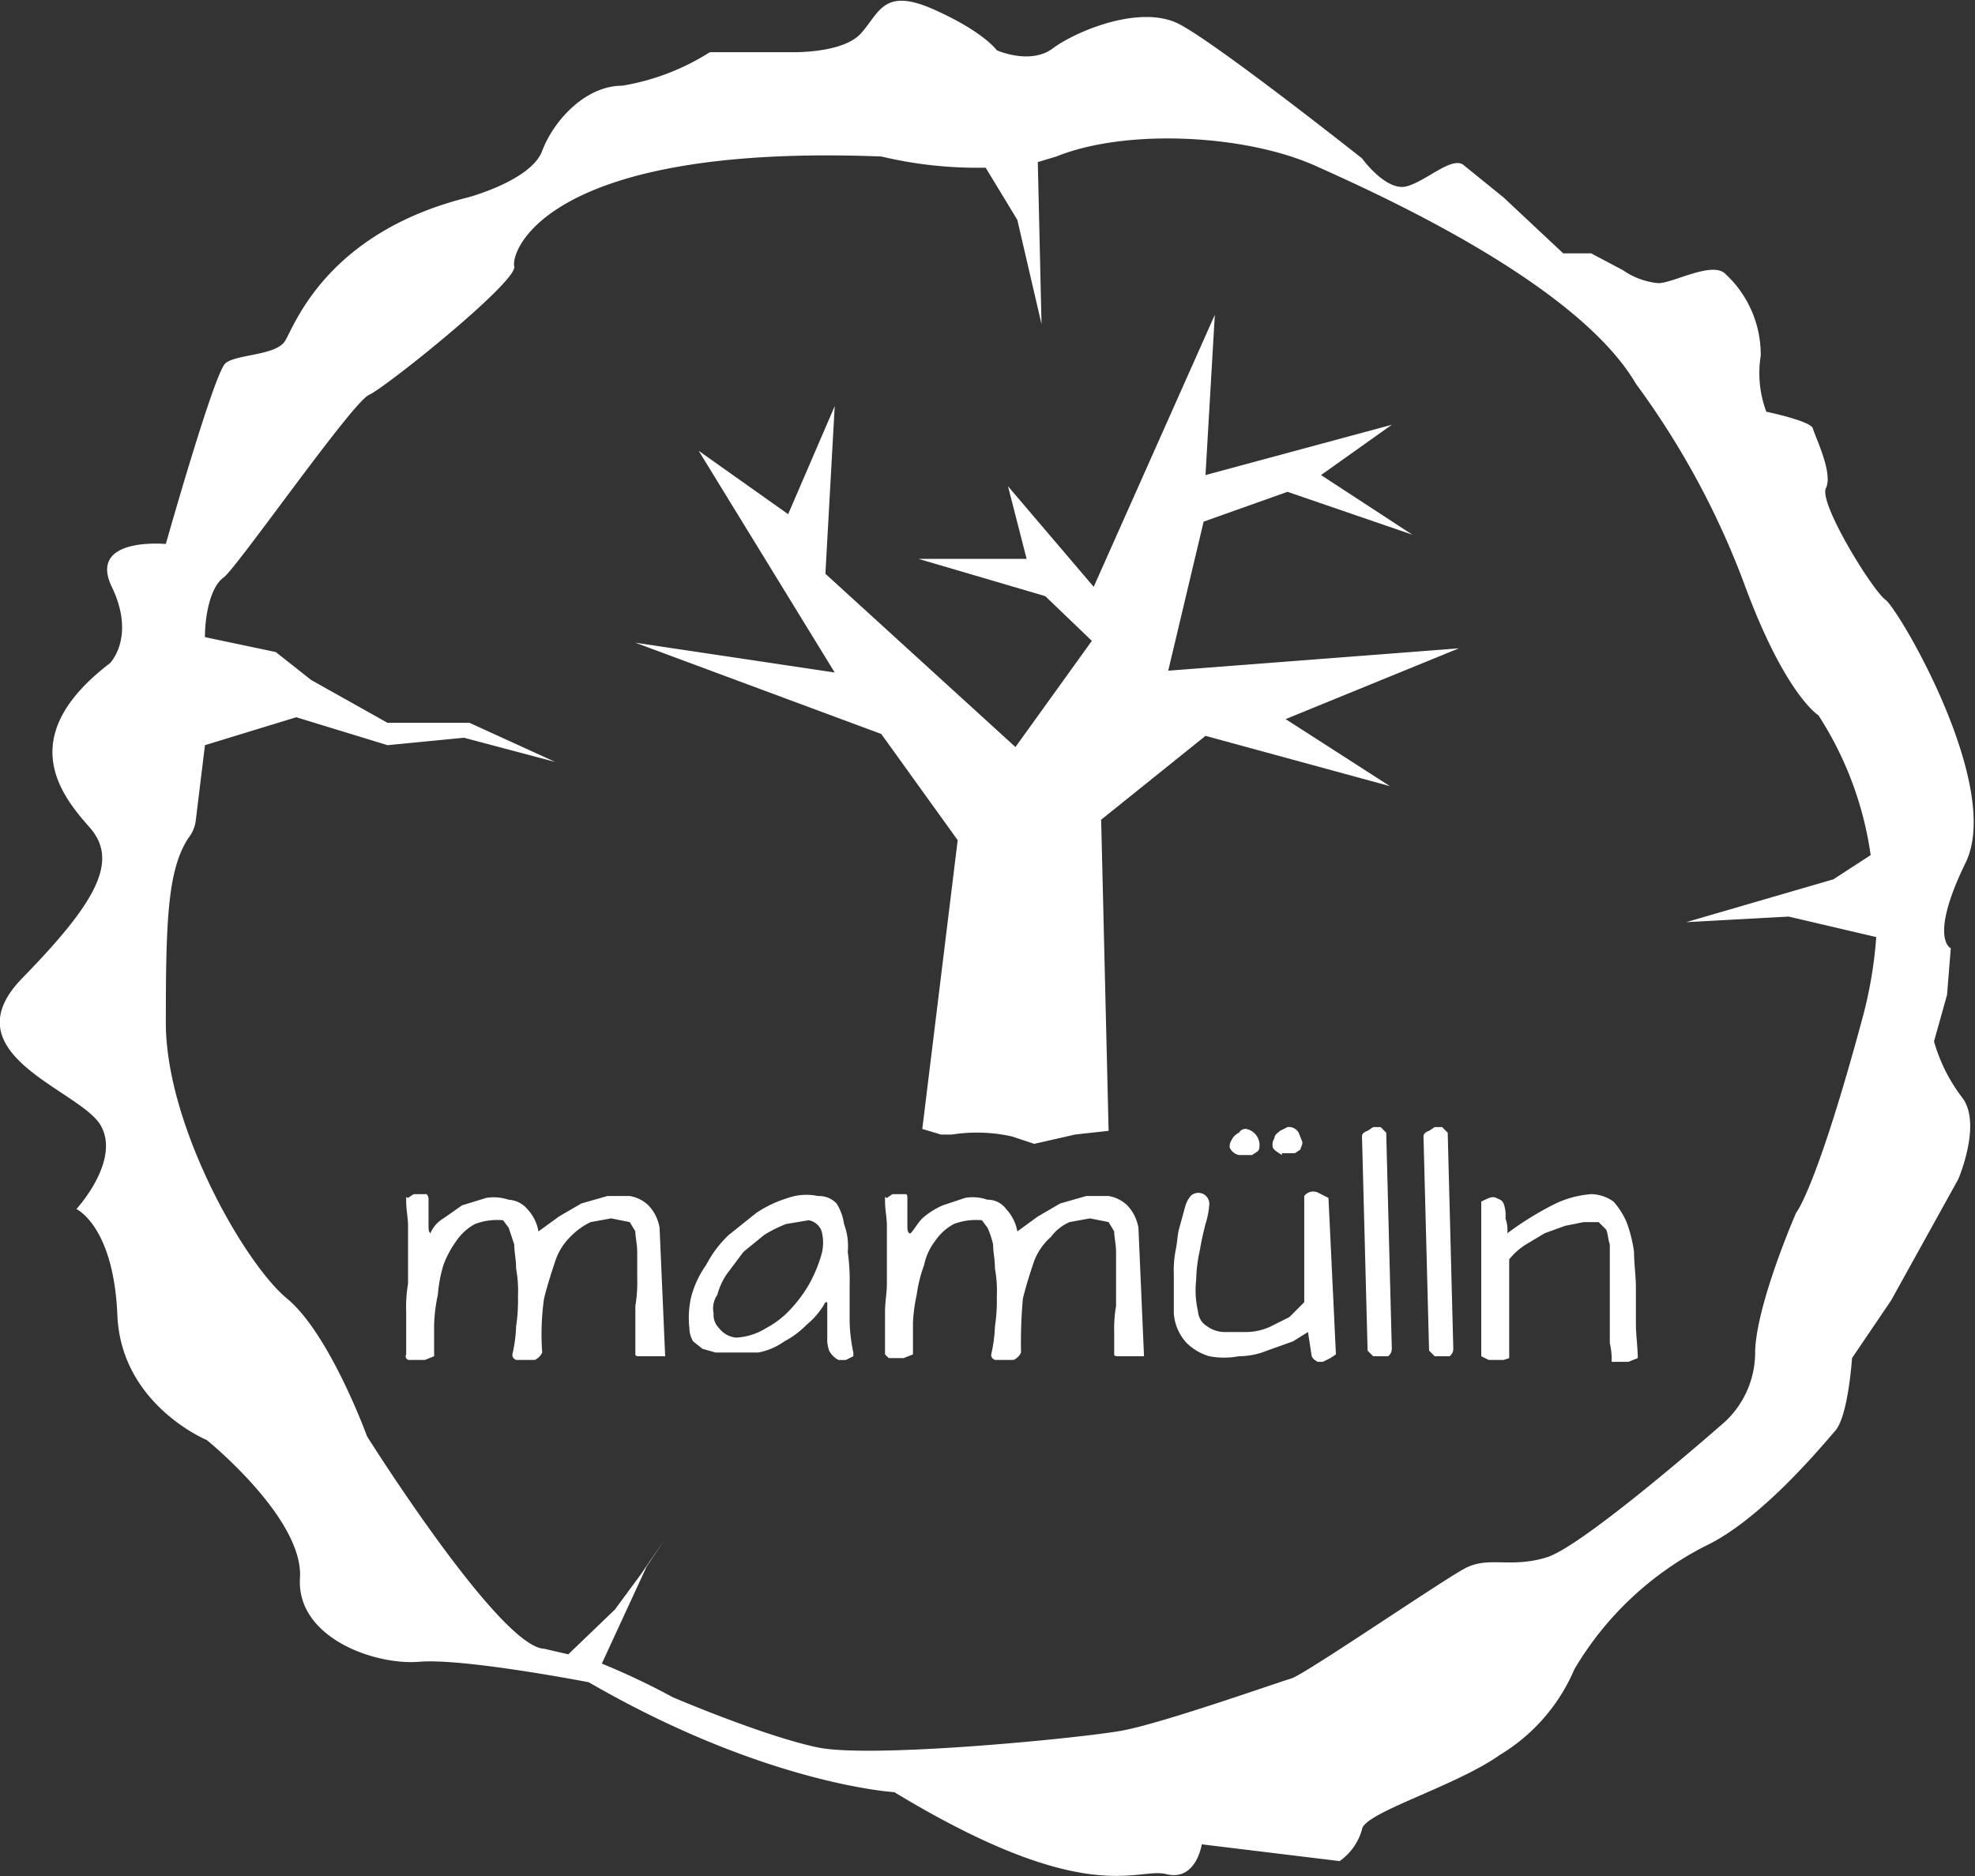 <svg id="Capa_1" data-name="Capa 1" xmlns="http://www.w3.org/2000/svg" viewBox="0 0 106 100.7"><rect x="0" y="0" width="106" height="100.7" fill="#333333" stroke="none"/><defs><style>.cls-1{fill:#fff;}</style></defs><title>logo</title><path class="cls-1" d="M78.3,34.8,62.7,36l1.9-8,4.5-1.6,6.7,2.3-4.9-3.2,3.8-2.7-10,2.7.5-8.6L58.7,31.5l-4.6-5.4,1,3.9H49.3l6.8,2,2.5,2.4-4.1,5.7L44.3,30.8l.5-9-2.5,5.8-4.8-3.4,7.3,11.9L34.1,34.5l13.2,4.9,4.1,5.7L49.5,60.6l1,.3h.6a8.6,8.6,0,0,1,3.2.1l1.2.4,2.2-.5,1.8-.2-.4-16.7,5.6-4.5,9.9,2.7L69,38.6Z" transform="translate(0 0)"/><path class="cls-1" d="M21.8,72.7V70.4a7.6,7.6,0,0,1,.1-1.5V65.8c0-.4-.1-.9-.1-1.3s0-.2.1-.2l.3-.2h.7a.4.4,0,0,1,.1.3v1.3c0,.3,0,.4.1.5a1.7,1.7,0,0,1,.7-.8l1-.7,1.3-.4a2.5,2.5,0,0,1,1.2.1,1.4,1.4,0,0,1,1,.5,2.3,2.3,0,0,1,.6,1.2l1.1-.8,1.2-.7,1.4-.4h1.2a1.9,1.9,0,0,1,1,.5,2.3,2.3,0,0,1,.6,1.2l.3,6.9H34.4c-.2,0-.3,0-.3-.1V70.1a7.6,7.6,0,0,0,.1-1.5V67.2c0-.4-.1-.8-.1-1.1l-.3-.5-1-.2-1.1.2a3.8,3.8,0,0,0-1.1.8,3.2,3.2,0,0,0-.8,1.3c-.2.6-.4,1.2-.6,2a13.6,13.6,0,0,0-.1,2.9.8.8,0,0,1-.4.4h-1c-.2-.1-.2-.2-.2-.3a7.7,7.7,0,0,0,.2-1.5,9.2,9.2,0,0,0,.1-1.6,6.6,6.6,0,0,0-.1-1.5c0-.5-.1-.9-.1-1.3l-.3-.9-.3-.4a3.4,3.4,0,0,0-1.5.2,2.8,2.8,0,0,0-1,.9,5.4,5.4,0,0,0-.7,1.3,7.6,7.6,0,0,0-.3,1.6,8.8,8.8,0,0,0-.2,1.6v1.7l-.5.2H22A.2.2,0,0,1,21.8,72.7Z" transform="translate(0 0)"/><path class="cls-1" d="M44.3,69.9a4,4,0,0,1-1,1.2,4.7,4.7,0,0,1-1.2.9,3.5,3.5,0,0,1-1.4.6H38.4l-.7-.2-.5-.4a1.4,1.4,0,0,1-.2-.7,5,5,0,0,1,.1-1.7,5.3,5.3,0,0,1,.8-1.7,6.1,6.1,0,0,1,1.2-1.6l1.5-1.2a6.5,6.5,0,0,1,1.7-.8,3,3,0,0,1,1.6-.1,1.3,1.3,0,0,1,1,.4,2.8,2.8,0,0,1,.4,1.1,3.4,3.4,0,0,1,.2,1.5,10.9,10.9,0,0,1,.1,1.8v1.9a8.8,8.8,0,0,0,.2,1.7v.2l-.4.2h-.4a1.2,1.2,0,0,1-.5-.5,2,2,0,0,1-.1-.5V69.9Zm-.9-4.4-1.2.2a6.7,6.7,0,0,0-1.2.6l-1.1.9L39,68.4a3.7,3.7,0,0,0-.5,1.1,1.3,1.3,0,0,0-.2,1,1,1,0,0,0,.3.8,1.3,1.3,0,0,0,.9.5,3.3,3.3,0,0,0,1.6-.5,4.9,4.9,0,0,0,1.4-1.1,7.1,7.1,0,0,0,1-1.4,7.7,7.7,0,0,0,.6-1.5,2.4,2.4,0,0,0,0-1.2A.9.9,0,0,0,43.4,65.5Z" transform="translate(0 0)"/><path class="cls-1" d="M47.5,72.7V70.4c0-.5.1-1,.1-1.5V65.8c0-.4-.1-.9-.1-1.3s0-.2.1-.2l.3-.2h.7c.1,0,.1.1.1.3v1.3c0,.3,0,.4.1.5s.4-.5.7-.8a4.1,4.1,0,0,1,1.1-.7l1.2-.4a2.4,2.4,0,0,1,1.2.1,1.2,1.2,0,0,1,1,.5,2.3,2.3,0,0,1,.6,1.2l1.1-.8,1.2-.7,1.4-.4h1.2a1.9,1.9,0,0,1,1,.5,2.3,2.3,0,0,1,.6,1.2l.3,6.9H60.1c-.2,0-.3,0-.3-.1V71.5a7.1,7.1,0,0,1,.1-1.4V67.2c0-.4-.1-.8-.1-1.1l-.3-.5-1-.2-1.1.2a2.5,2.5,0,0,0-1,.8,3.3,3.3,0,0,0-.9,1.3c-.2.6-.4,1.2-.6,2a26.2,26.2,0,0,0-.1,2.9.8.8,0,0,1-.4.4h-1c-.2-.1-.2-.2-.2-.3a7.7,7.7,0,0,0,.2-1.5,9.2,9.2,0,0,0,.1-1.6,6.6,6.6,0,0,0-.1-1.5c0-.5-.1-.9-.1-1.3a4.6,4.6,0,0,0-.3-.9l-.3-.4a3.4,3.4,0,0,0-1.5.2,2.8,2.8,0,0,0-1,.9,3.1,3.1,0,0,0-.6,1.3,7.5,7.5,0,0,0-.4,1.6A8.8,8.8,0,0,0,49,71v1.7l-.5.2h-.8Z" transform="translate(0 0)"/><path class="cls-1" d="M63,70.5V68.4a5.7,5.7,0,0,1,.1-1.3c.1-.5.1-.9.2-1.2l.3-1.1a1.6,1.6,0,0,1,.3-.6.6.6,0,0,1,.7-.1.6.6,0,0,1,.3.6,4.4,4.4,0,0,1-.2,1c-.1.4-.2.8-.3,1.4a7.8,7.8,0,0,0-.2,1.6,5,5,0,0,0,.1,1.7,1,1,0,0,0,.5.8,1.6,1.6,0,0,0,.9.3h1.2a3.1,3.1,0,0,0,1.3-.3l1-.5.8-.8V64.2a.6.6,0,0,1,.7-.2l.6.3.4,8.4-.3.2-.4.2h-.3c-.1-.1-.2-.1-.3-.3l-.2-1.3-.8.5-1.4.5a4,4,0,0,1-1.5.3,4.3,4.3,0,0,1-1.6,0,2.9,2.9,0,0,1-1.2-.7A2.6,2.6,0,0,1,63,70.5ZM66.5,62a.7.7,0,0,1-.5-.4.6.6,0,0,1,.1-.4.8.8,0,0,1,.4-.4.4.4,0,0,1,.4-.2.9.9,0,0,1,.7.8c0,.2,0,.3-.1.4l-.3.2h-.7Zm2.3,0c-.3-.2-.5-.3-.5-.5a.6.6,0,0,1,.1-.4c0-.2.2-.3.3-.4l.4-.2a.6.6,0,0,1,.6.3l.2.5c0,.2-.1.3-.1.4l-.3.2h-.7Z" transform="translate(0 0)"/><path class="cls-1" d="M73.1,61q0-.2.3-.3l.3-.2h.4l.3.3.3,11.6a.5.5,0,0,1-.2.4h-.8l-.3-.3Z" transform="translate(0 0)"/><path class="cls-1" d="M76.4,61q0-.2.3-.3l.3-.2h.4l.3.3L78,72.4a.5.5,0,0,1-.2.4H77l-.3-.3Z" transform="translate(0 0)"/><path class="cls-1" d="M80.7,73h-.8l-.4-.2V64.5c.4-.2.6-.3.8-.2s.3.1.4.3a1.9,1.9,0,0,1,.1.8,1.9,1.9,0,0,1,.1.8,16.8,16.8,0,0,1,2.6-1.6,5.4,5.4,0,0,1,1.9-.5,2.1,2.1,0,0,1,1.2.4,4.1,4.1,0,0,1,.7,1.1,7.5,7.5,0,0,1,.4,1.6c0,.6.1,1.3.1,1.9V71c0,.7.1,1.3.1,1.9l-.5.2h-.9a3.8,3.8,0,0,0-.1-1V66.8c-.1-.3-.1-.6-.2-.8l-.4-.4H85l-1,.2-1.1.4-1,.6a3.6,3.6,0,0,0-.9.8v5.3Z" transform="translate(0 0)"/><path class="cls-1" d="M103.8,55.9l.7-2.5.2-2.5s-1.2-.5.8-4.6-3.6-13.6-4.3-14.1-3.6-5.2-3.2-6-.6-2.8-.7-3.2-2.5-.9-2.5-.9a5.9,5.9,0,0,1-.3-3,5.9,5.9,0,0,0-1.9-4.4c-.7-.7-2.8.5-3.6.5a4,4,0,0,1-1.9-.7l-1.7-.9H83.9l-3.2-3L78.6,8.9c-.6-.6-2,.8-3.1,1.1s-2.4-1.5-2.4-1.5-7.7-6.1-9.8-7.2-5.6.4-6.8,1.3-3,.1-3,.1-.7-1-3.4-2.2-2.9.2-3.9,1.3-3.8,1-3.8,1H38.1a12.6,12.6,0,0,1-4.7,1.8c-2,0-3.7,1.9-4.3,3.5s-4,2.5-4,2.5c-7.6,1.9-9.3,6.9-9.8,7.7s-2.6.7-3.2,1.2-3.2,9.7-3.2,9.7S4.7,28.8,6,31.5s-.1,4.1-.1,4.1c-5.1,3.9-2.7,7-1.1,8.8s.4,4-3.6,8.1,3.1,6,4.2,7.9-1.3,4.5-1.3,4.5,2,.9,2.2,5.7,4.8,6.7,4.8,6.7,5.2,4.2,5,7.4,4,4.7,6.4,4.5,9.1,1.1,9.1,1.1C41.1,95.8,48,96.2,48,96.2c10.4,6.3,13,4,14.6,4.4S64.5,99,64.5,99l7.4.9a3.1,3.1,0,0,0,1.2-1.7c.1-.9,5-2.3,7.4-4a9.9,9.9,0,0,0,4-4.6,17.3,17.3,0,0,1,7-6.6c3-1.4,6.3-5.4,7-6.2s.9-3.9.9-3.9l2.1-3.1,3.6-6.5s1.3-3,.2-4.4A9,9,0,0,1,103.8,55.9ZM100,54.5c-2.5,9.3-3.6,10.6-3.6,10.6s-2.1,4.8-2.2,7.4a5.1,5.1,0,0,1-1.6,3.8S85,83,83,83.6s-3.1-.1-4.4.6-8.6,5.7-9.3,5.9-6.9,2.4-9.1,2.8-13.4,1.5-16.3.9-7.8-2.7-7.8-2.7a37.8,37.8,0,0,0-3.8-1.8l2.4-5.2,1-1.5-1.3,1.9L33,86.4l-2.5,2.4-1.3-.3c-2.4-.1-9.5-11.4-9.5-11.4s-2-5.5-4.3-7.4S8.9,60.4,8.9,54.9,9,46.7,10.1,45a1.9,1.9,0,0,0,.4-.9L11,40l4.9-1.5L20.8,40l4.1-.4,4.9,1.3-4.6-2.1H20.8l-4.1-2.3h0L14.8,35,11,34.2c0-1.2.3-2.7,1-3.2s6.9-9.4,7.8-9.8,8-6.1,7.8-6.9,1.7-6.6,19.7-5.9a22.2,22.2,0,0,0,5.6.6l1.7,2.8,1.3,5.6-.2-8.7,1-.3c3.7-1.5,10.1-1.2,13.9.5s14.1,6.4,17.2,11.7a44,44,0,0,1,5.8,10.7c2.2,6,4,7.1,4,7.1a18.6,18.6,0,0,1,2.8,7.5l-2,1.3-7.9,2.3,5.5-.3,4.7,1.1A23,23,0,0,1,100,54.5Z" transform="translate(0 0)"/></svg>
